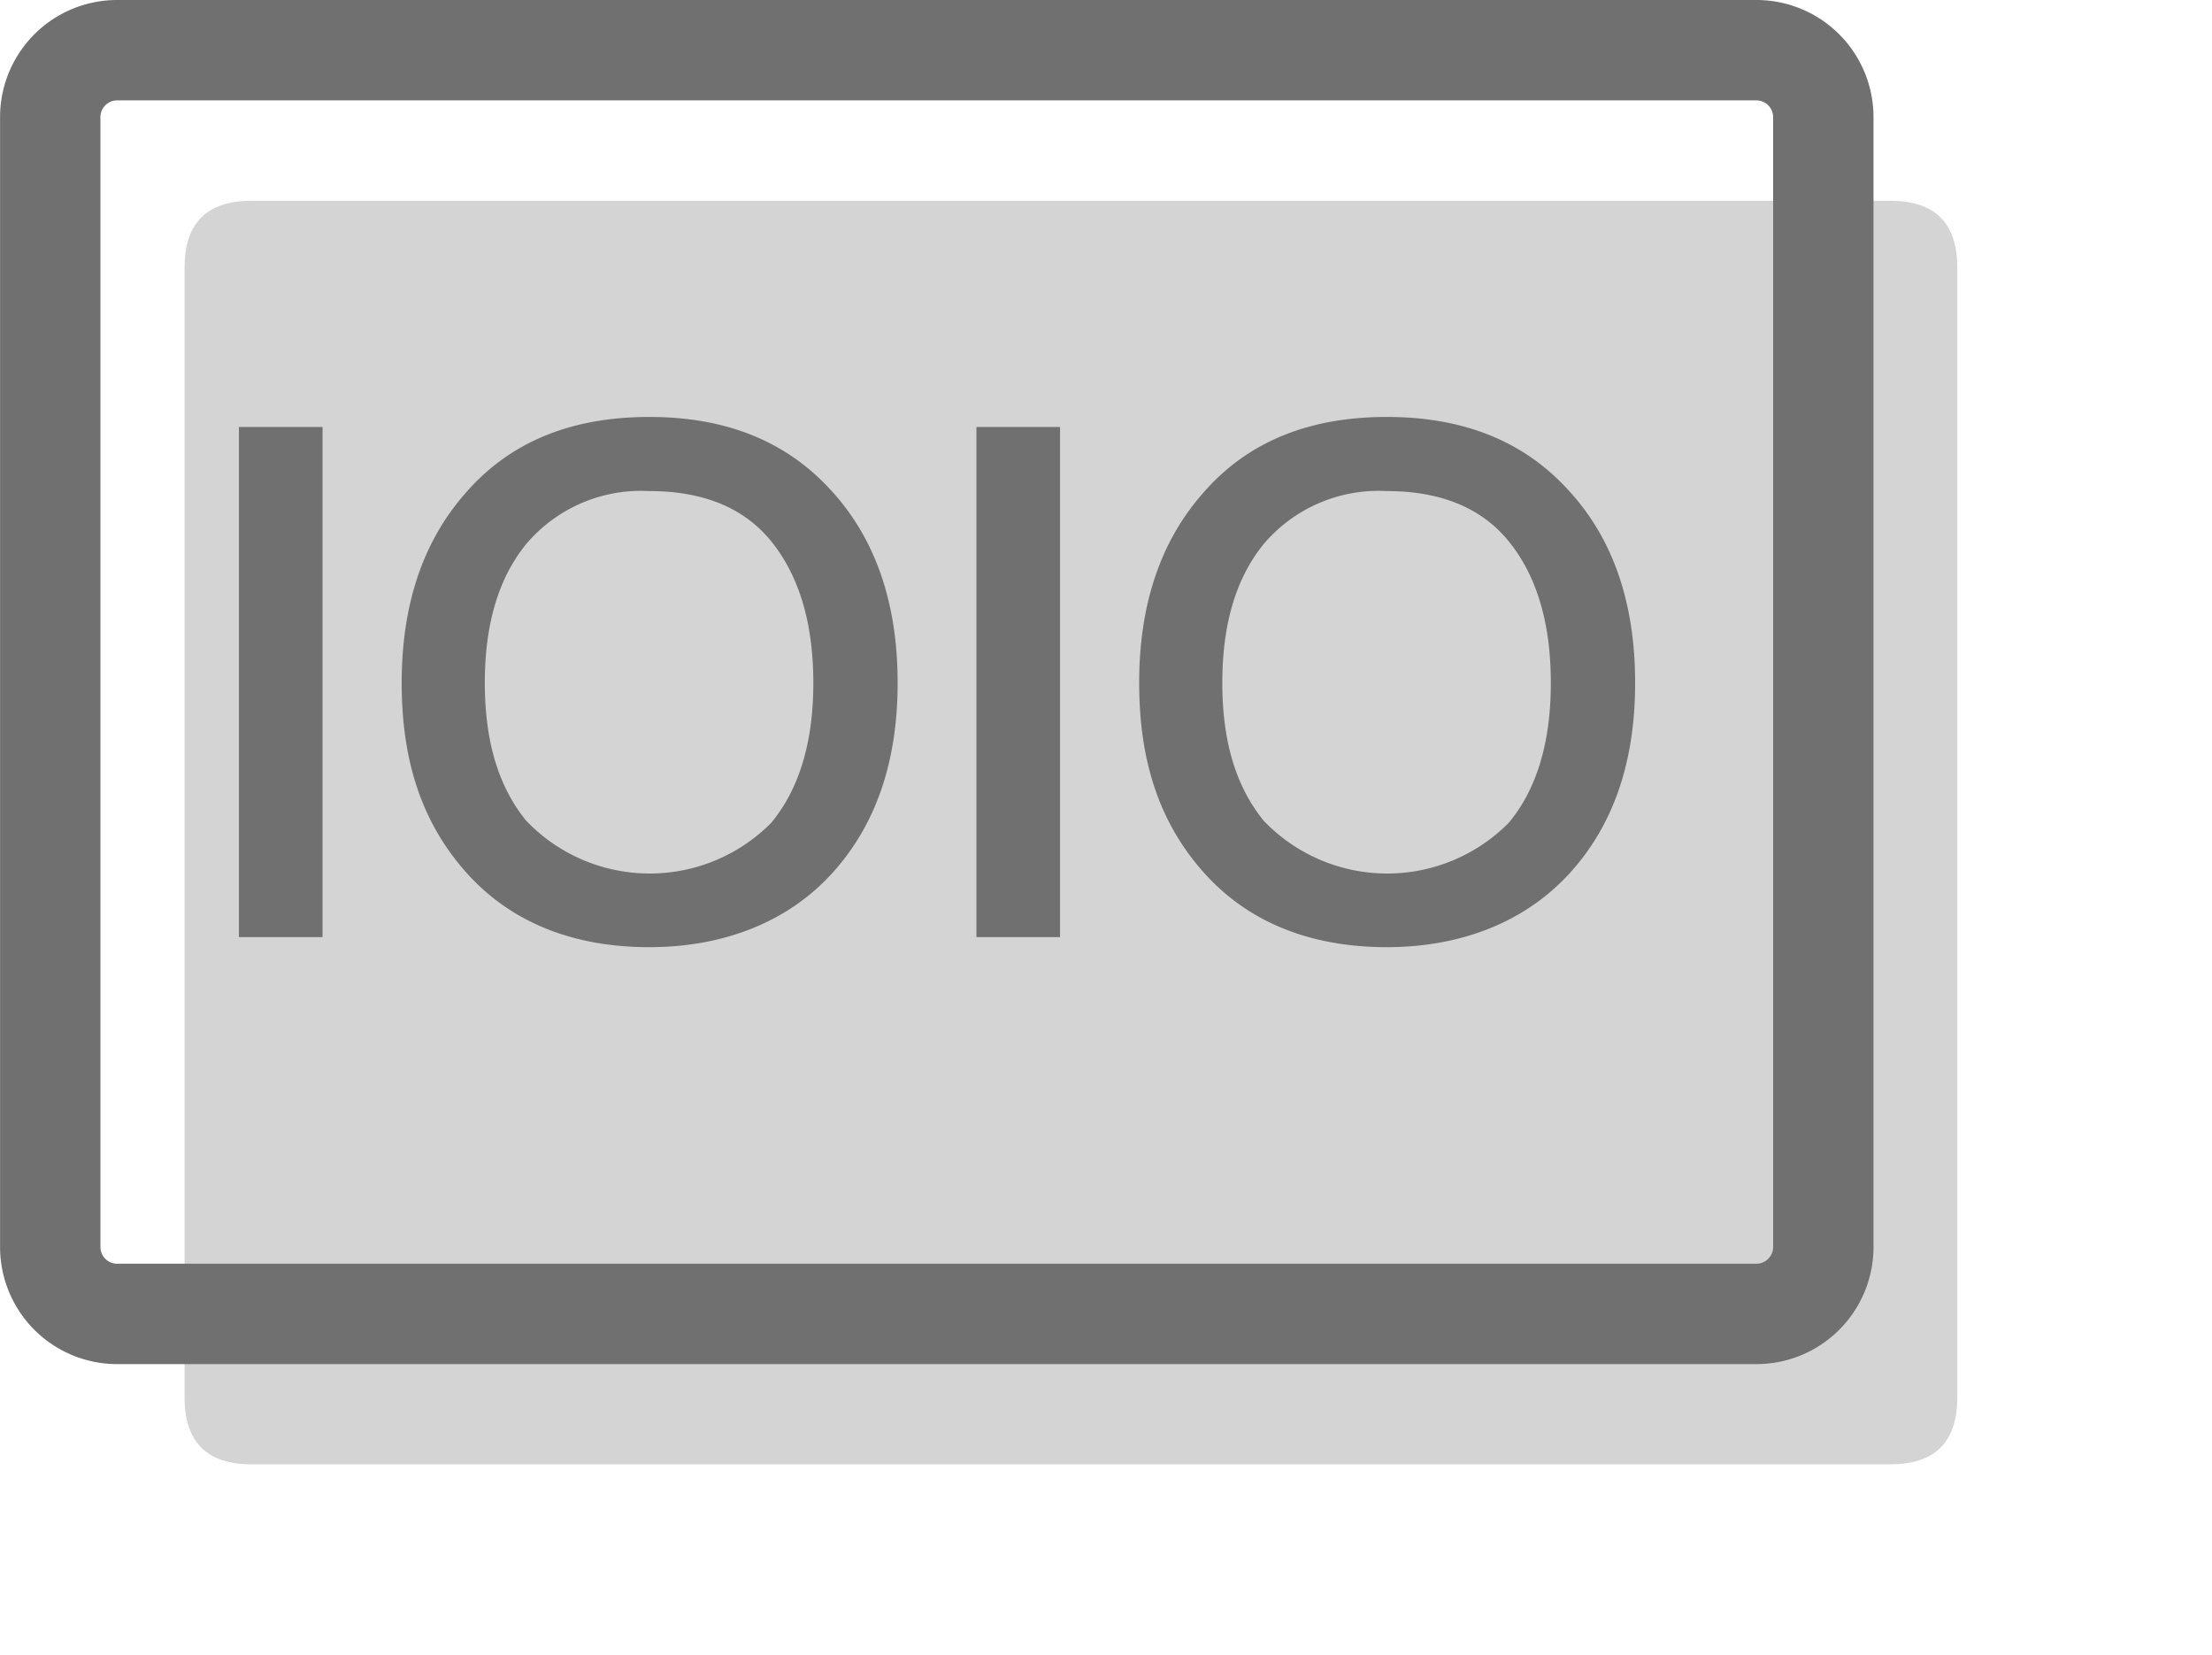 <?xml version="1.0" standalone="no"?><!DOCTYPE svg PUBLIC "-//W3C//DTD SVG 1.1//EN" "http://www.w3.org/Graphics/SVG/1.1/DTD/svg11.dtd"><svg t="1735526670319" class="icon" viewBox="0 0 1369 1024" version="1.1" xmlns="http://www.w3.org/2000/svg" p-id="42077" xmlns:xlink="http://www.w3.org/1999/xlink" width="267.383" height="200"><path d="M1087.037 844.027h-1014.53a72.466 72.466 0 0 1-72.466-72.466V72.466a72.466 72.466 0 0 1 72.466-72.466h1014.53a72.466 72.466 0 0 1 72.466 72.466v699.094a72.466 72.466 0 0 1-72.466 72.466zM72.507 62.114a10.352 10.352 0 0 0-10.352 10.352v699.094a10.352 10.352 0 0 0 10.352 10.352h1014.53a10.352 10.352 0 0 0 10.352-10.352V72.466a10.352 10.352 0 0 0-10.352-10.352z" fill="#707070" p-id="42078"></path><path d="M114.227 124.228m41.409 0l1014.323 0q41.409 0 41.409 41.409l0 698.99q0 41.409-41.409 41.409l-1014.323 0q-41.409 0-41.409-41.409l0-698.99q0-41.409 41.409-41.409Z" fill="#707070" opacity=".3" p-id="42079"></path><path d="M199.634 264.192v315.643h-51.762V264.192zM515.691 304.877c26.502 29.608 39.857 68.947 39.857 117.603s-13.355 87.477-39.857 117.085-65.841 46.482-113.876 46.482-86.649-15.943-113.876-46.896-39.339-68.947-39.339-116.671 12.837-87.063 39.339-117.189c27.434-31.782 65.427-47.31 113.876-47.31s86.028 15.529 113.876 46.896z m-190.069 31.782c-17.185 21.222-25.57 49.588-25.57 85.821s8.385 64.081 25.57 85.303a105.801 105.801 0 0 0 151.662 1.346c17.185-20.705 26.088-49.588 26.088-86.649s-8.903-66.359-26.088-87.581-42.859-31.057-75.572-31.057a93.171 93.171 0 0 0-76.09 32.817zM656.068 264.192v315.643h-51.762V264.192zM972.126 304.877c26.606 29.608 39.857 68.947 39.857 117.603s-13.251 87.477-39.857 117.085-65.841 46.482-113.876 46.482-86.649-15.943-113.876-46.896-39.339-68.947-39.339-116.671 12.837-87.063 39.339-117.189c27.434-31.782 65.427-47.31 113.876-47.31s86.131 15.529 113.876 46.896z m-190.069 31.782c-17.185 21.222-25.57 49.588-25.57 85.821s8.385 64.081 25.57 85.303a105.801 105.801 0 0 0 151.662 1.346c17.288-20.705 26.088-49.588 26.088-86.649s-8.799-66.359-26.088-87.581-42.859-31.057-75.572-31.057a93.171 93.171 0 0 0-76.09 32.817z" fill="#707070" p-id="42080"></path></svg>